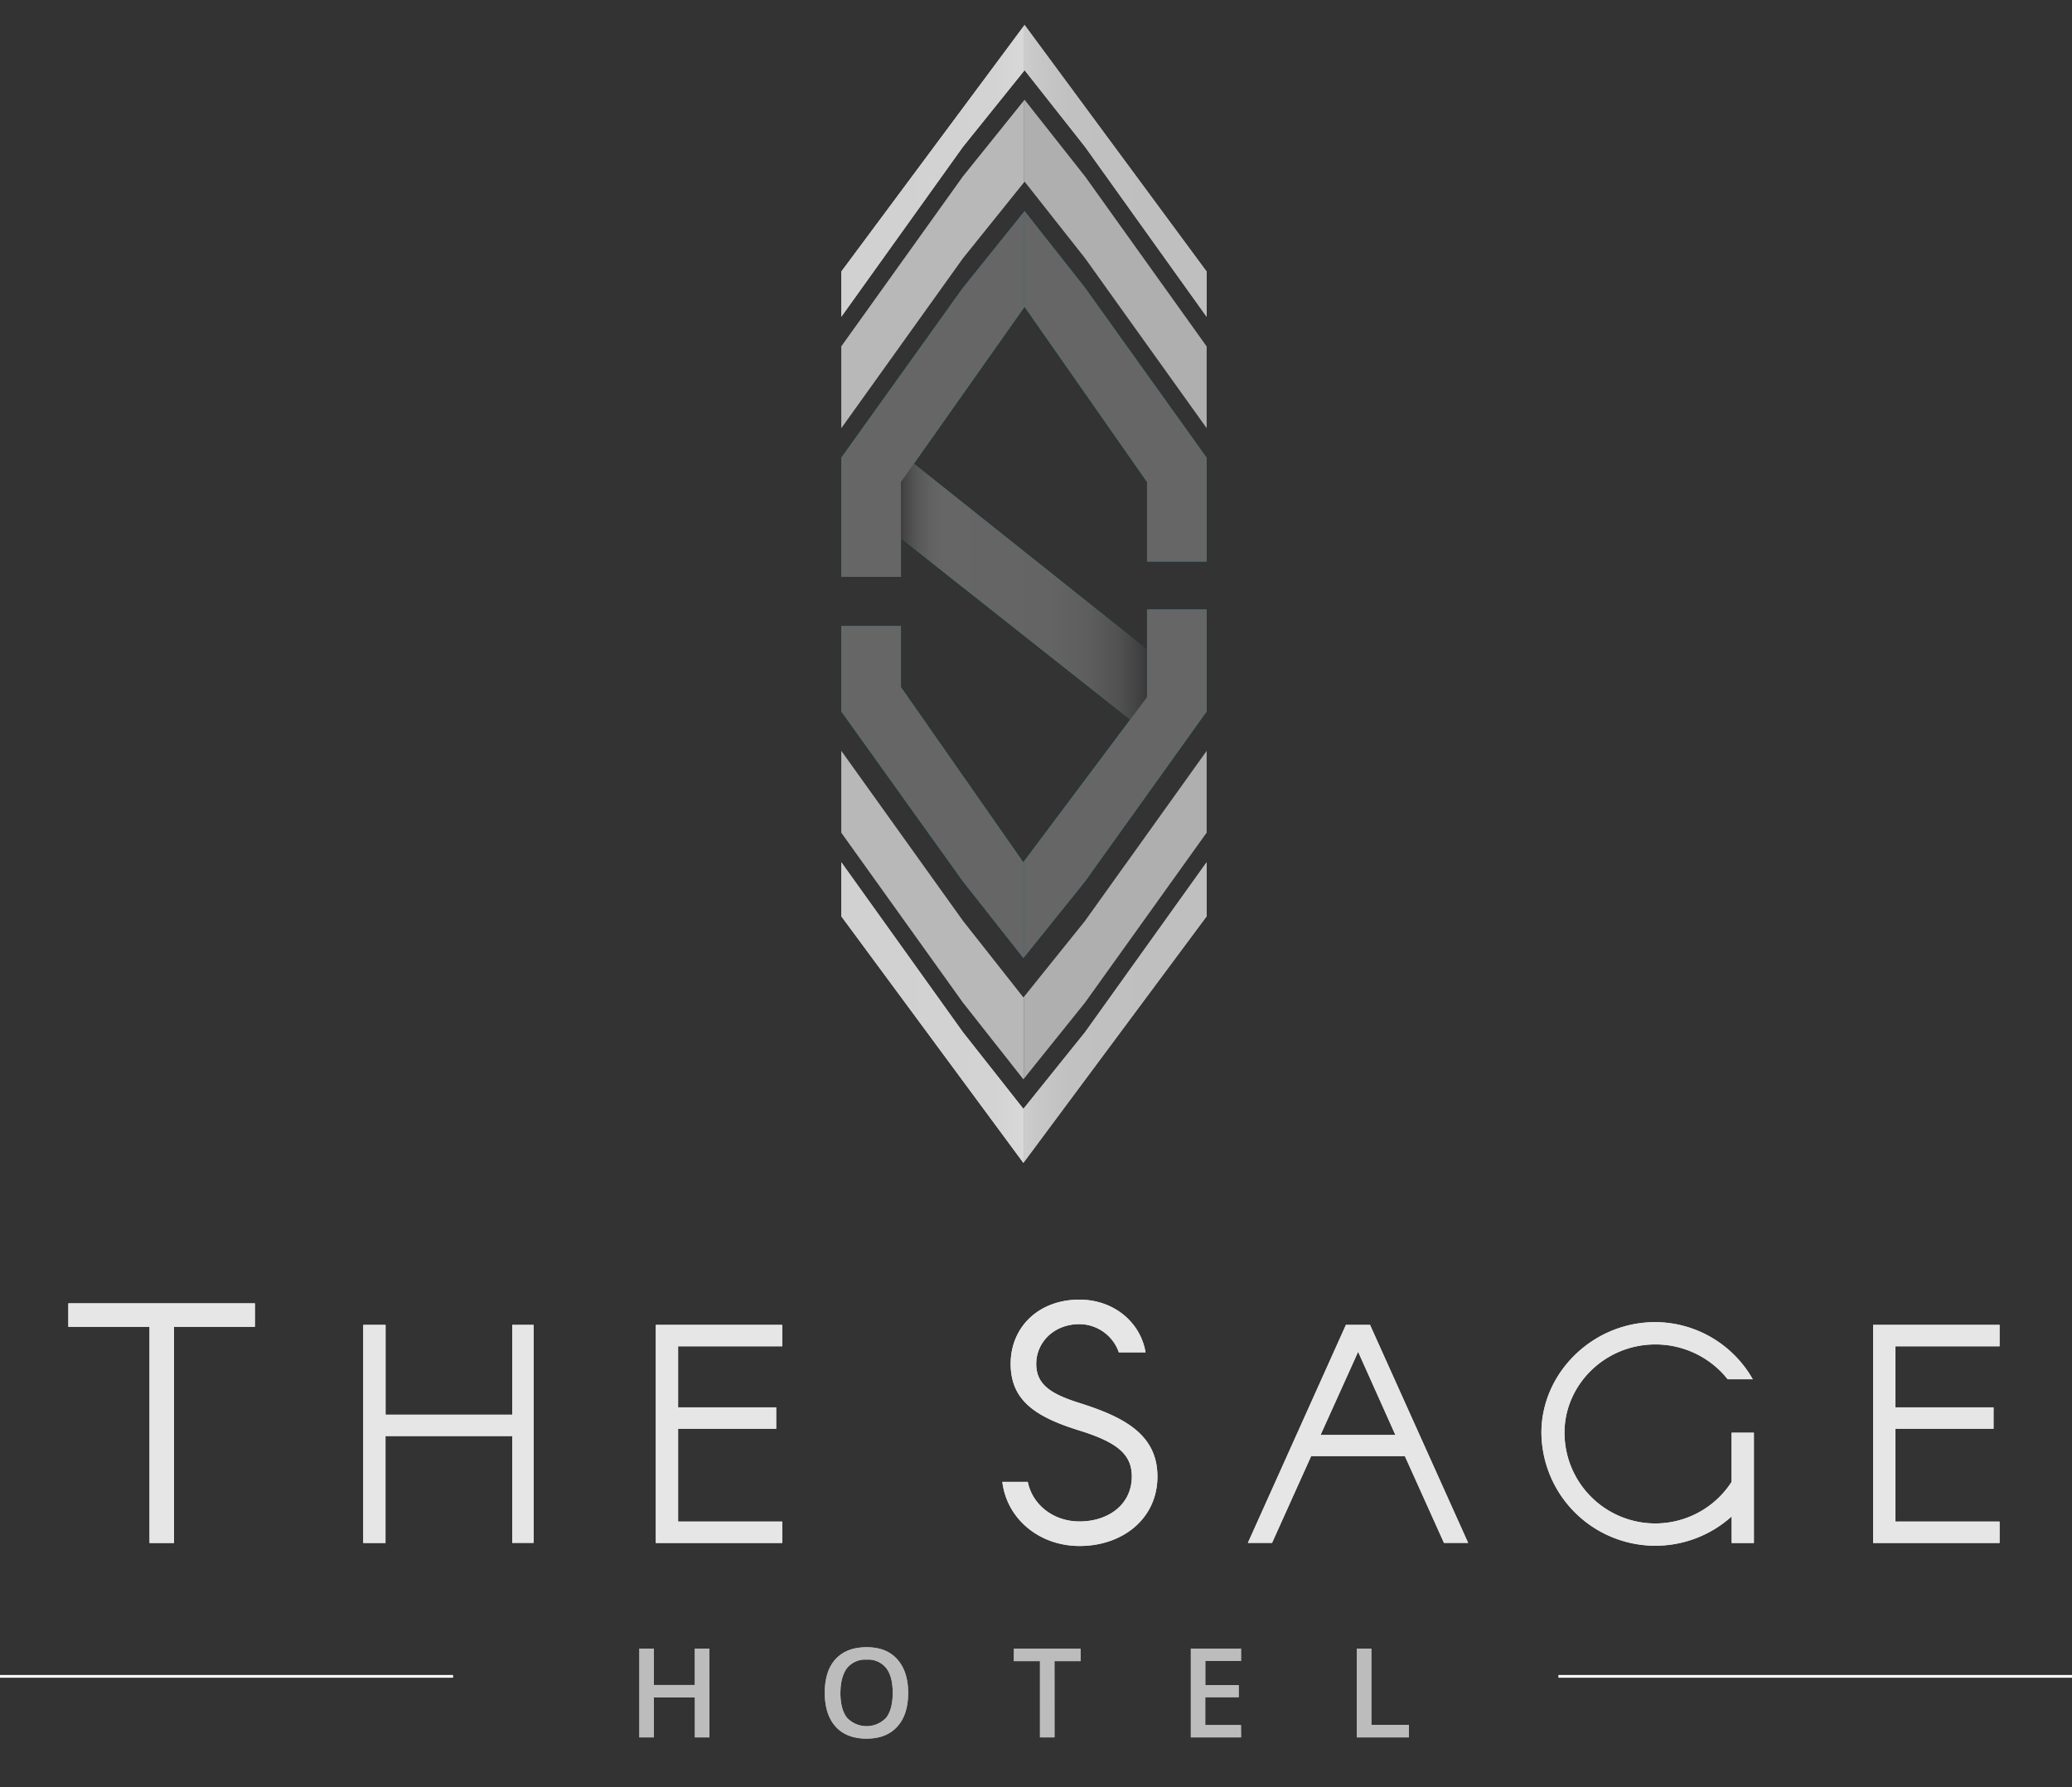 <svg id="logo-sage-inn-v2" class="logo" xmlns="http://www.w3.org/2000/svg" xmlns:xlink="http://www.w3.org/1999/xlink" viewBox="0 0 570.39 492"><rect x="0" y="0" width="570.39" height="492" fill="#333333" stroke="none"/><defs><style>.sage-inn-cls-1{fill:url(#linear-gradient);}.sage-inn-cls-2{fill:url(#linear-gradient-2);}.sage-inn-cls-3{fill:url(#linear-gradient-3);}.sage-inn-cls-4{fill:url(#linear-gradient-4);}.sage-inn-cls-5{fill:url(#linear-gradient-5);}.sage-inn-cls-6{fill:url(#linear-gradient-6);}.sage-inn-cls-7{fill:url(#linear-gradient-7);}.sage-inn-cls-8{fill:url(#linear-gradient-8);}.sage-inn-cls-9{fill:url(#linear-gradient-9);}.sage-inn-cls-10{fill:#088b9e;}.sage-inn-cls-11{fill:#fff;}.sage-inn-cls-12{fill:#e7e6e6;}.sage-inn-cls-13{fill:#bbbcbe;}.sage-inn-cls-14{fill:url(#linear-gradient-10);}.sage-inn-cls-15{fill:url(#linear-gradient-11);}.sage-inn-cls-16{fill:url(#linear-gradient-12);}.sage-inn-cls-17{fill:url(#linear-gradient-13);}.sage-inn-cls-18{fill:url(#linear-gradient-14);}.sage-inn-cls-19{fill:#b8b8b8;}.sage-inn-cls-20{fill:#afafaf;}.sage-inn-cls-21{fill:#666;}.sage-inn-cls-22{fill:#e6e6e6;}.sage-inn-cls-23{fill:#bcbcbc;}</style><linearGradient id="linear-gradient" x1="247.56" y1="163.07" x2="315.71" y2="163.07" gradientUnits="userSpaceOnUse"><stop offset="0" stop-color="#004c6f"/><stop offset="0" stop-color="#004f72"/><stop offset="0.05" stop-color="#046985"/><stop offset="0.09" stop-color="#067c93"/><stop offset="0.13" stop-color="#08879b"/><stop offset="0.18" stop-color="#088b9e"/><stop offset="0.59" stop-color="#08899d"/><stop offset="0.73" stop-color="#078298"/><stop offset="0.83" stop-color="#05778f"/><stop offset="0.92" stop-color="#036682"/><stop offset="0.99" stop-color="#015072"/><stop offset="1" stop-color="#004c6f"/></linearGradient><linearGradient id="linear-gradient-2" x1="231.6" y1="278.73" x2="332.19" y2="278.73" gradientUnits="userSpaceOnUse"><stop offset="0.14" stop-color="#d0d1d2"/><stop offset="0.41" stop-color="#d2d3d4"/><stop offset="0.51" stop-color="#d9d9da"/><stop offset="0.58" stop-color="#e4e4e4"/><stop offset="0.59" stop-color="#e7e6e6"/></linearGradient><linearGradient id="linear-gradient-3" x1="231.61" y1="278.62" x2="332.17" y2="278.62" gradientUnits="userSpaceOnUse"><stop offset="0.41" stop-color="#e7e6e6"/><stop offset="0.42" stop-color="#e4e3e3"/><stop offset="0.47" stop-color="#d3d3d3"/><stop offset="0.53" stop-color="#c8c7c7"/><stop offset="0.62" stop-color="#c1c1c1"/><stop offset="0.86" stop-color="#bfbfbf"/></linearGradient><linearGradient id="linear-gradient-4" x1="231.61" y1="47.04" x2="332.17" y2="47.04" xlink:href="#linear-gradient-3"/><linearGradient id="linear-gradient-5" x1="231.6" y1="47.15" x2="332.19" y2="47.15" xlink:href="#linear-gradient-2"/><linearGradient id="linear-gradient-6" x1="231.6" y1="251.89" x2="332.19" y2="251.89" gradientUnits="userSpaceOnUse"><stop offset="0.14" stop-color="#808184"/><stop offset="0.43" stop-color="#828386"/><stop offset="0.53" stop-color="#888a8d"/><stop offset="0.59" stop-color="#919396"/></linearGradient><linearGradient id="linear-gradient-7" x1="231.61" y1="251.79" x2="332.17" y2="251.79" gradientUnits="userSpaceOnUse"><stop offset="0.41" stop-color="#919396"/><stop offset="0.41" stop-color="#8f9194"/><stop offset="0.45" stop-color="#7b7c7e"/><stop offset="0.5" stop-color="#6c6c6d"/><stop offset="0.56" stop-color="#616162"/><stop offset="0.64" stop-color="#5b5b5b"/><stop offset="0.86" stop-color="#595959"/></linearGradient><linearGradient id="linear-gradient-8" x1="231.61" y1="72.66" x2="332.17" y2="72.66" xlink:href="#linear-gradient-7"/><linearGradient id="linear-gradient-9" x1="231.6" y1="72.76" x2="332.19" y2="72.76" xlink:href="#linear-gradient-6"/><linearGradient id="linear-gradient-10" x1="247.56" y1="163.07" x2="315.71" y2="163.07" gradientUnits="userSpaceOnUse"><stop offset="0" stop-color="#393939"/><stop offset="0.02" stop-color="#454545"/><stop offset="0.07" stop-color="#575757"/><stop offset="0.13" stop-color="#626262"/><stop offset="0.18" stop-color="#666"/><stop offset="0.61" stop-color="#646464"/><stop offset="0.77" stop-color="#5d5d5d"/><stop offset="0.88" stop-color="#525252"/><stop offset="0.97" stop-color="#414141"/><stop offset="1" stop-color="#393939"/></linearGradient><linearGradient id="linear-gradient-11" x1="231.6" y1="278.73" x2="332.19" y2="278.73" gradientUnits="userSpaceOnUse"><stop offset="0.14" stop-color="#d1d1d1"/><stop offset="0.42" stop-color="#d3d3d3"/><stop offset="0.52" stop-color="#dadada"/><stop offset="0.59" stop-color="#e5e5e5"/><stop offset="0.59" stop-color="#e6e6e6"/></linearGradient><linearGradient id="linear-gradient-12" x1="231.61" y1="278.62" x2="332.17" y2="278.62" gradientUnits="userSpaceOnUse"><stop offset="0.41" stop-color="#e6e6e6"/><stop offset="0.41" stop-color="#e4e4e4"/><stop offset="0.47" stop-color="#d3d3d3"/><stop offset="0.53" stop-color="#c8c8c8"/><stop offset="0.62" stop-color="#c1c1c1"/><stop offset="0.86" stop-color="#bfbfbf"/></linearGradient><linearGradient id="linear-gradient-13" x1="231.61" y1="47.04" x2="332.17" y2="47.04" xlink:href="#linear-gradient-12"/><linearGradient id="linear-gradient-14" x1="231.6" y1="47.15" x2="332.19" y2="47.15" xlink:href="#linear-gradient-11"/></defs><polygon class="sage-inn-cls-1" points="315.71 201.71 247.56 147.84 247.56 124.43 315.71 178.72 315.71 201.71"/><polygon class="sage-inn-cls-2" points="265.07 284.11 231.6 237.35 231.6 252.23 281.72 320.1 281.89 319.88 281.89 305.03 281.72 305.23 265.07 284.11"/><polygon class="sage-inn-cls-3" points="332.17 252.23 332.17 237.35 298.71 284.11 281.89 305.03 281.89 319.88 332.17 252.23"/><polygon class="sage-inn-cls-4" points="298.71 40.44 332.17 87.2 332.17 74.75 282.05 6.87 281.89 7.09 281.89 19.53 282.05 19.32 298.71 40.44"/><polygon class="sage-inn-cls-5" points="231.6 74.75 231.6 87.2 265.07 40.44 281.89 19.53 281.89 7.09 231.6 74.75"/><polygon class="sage-inn-cls-6" points="265.07 253.48 254.02 238.04 231.6 206.72 231.6 229.19 265.07 275.94 281.72 297.06 281.89 296.87 281.89 274.4 281.72 274.6 265.07 253.48"/><polygon class="sage-inn-cls-7" points="298.71 275.94 332.17 229.19 332.17 206.72 309.92 237.82 309.64 238.19 302.65 247.97 298.71 253.48 281.89 274.4 281.89 296.87 298.71 275.94"/><polygon class="sage-inn-cls-8" points="282.05 49.96 298.71 71.08 301.67 75.21 309.64 86.36 309.75 86.51 332.17 117.83 332.17 95.37 298.71 48.6 282.05 27.49 281.89 27.69 281.89 50.16 282.05 49.96"/><polygon class="sage-inn-cls-9" points="231.6 95.37 231.6 117.83 253.86 86.74 265.07 71.08 281.89 50.16 281.89 27.69 265.07 48.6 231.6 95.37"/><polygon class="sage-inn-cls-10" points="282.05 84.44 282.16 84.61 315.76 132.67 315.76 154.57 332.17 154.57 332.17 126 309.75 94.68 309.64 94.53 301.67 83.38 298.71 79.24 282.05 58.12 281.89 58.32 281.89 84.67 282.05 84.44"/><polygon class="sage-inn-cls-10" points="253.86 94.9 231.6 126 231.6 158.8 248.02 158.8 248.02 132.67 281.89 84.67 281.89 58.32 265.07 79.24 253.86 94.9"/><polygon class="sage-inn-cls-10" points="298.71 242.6 302.65 237.08 309.64 227.31 309.92 226.94 332.17 195.84 332.17 188.16 332.17 180.35 332.17 175.86 332.17 167.77 332.17 167.77 315.76 167.77 315.76 167.77 315.76 190.87 315.76 191.88 315.49 192.27 282.16 236.75 281.89 237.16 281.89 263.51 298.71 242.6"/><polygon class="sage-inn-cls-10" points="248.02 189.16 248.02 180.35 248.02 175.86 248.02 172.32 231.6 172.32 231.6 174.68 231.6 188.16 231.6 195.84 254.02 227.16 265.07 242.6 281.72 263.71 281.89 263.51 281.89 237.16 281.72 237.4 248.02 189.16"/><rect class="sage-inn-cls-11" y="461.32" width="124.71" height="0.25"/><path class="sage-inn-cls-12" d="M41.16,365.23H18.81v-6.46H70.17v6.46H47.91v59.5H41.16Z"/><path class="sage-inn-cls-12" d="M100,364.7h6.14v24.72H141V364.7h5.89v60H141V395.3H106.12v29.43H100Z"/><path class="sage-inn-cls-12" d="M180.53,364.7h34.8v5.89H186.67V387.4h27v5.89h-27v25.55h28.66v5.89h-34.8Z"/><path class="sage-inn-cls-12" d="M308,372.26a11.56,11.56,0,0,0-10.82-7.77c-7.21,0-11.92,5.18-11.92,10.91s4,8.31,11.92,10.81c12.29,3.87,21.44,8.68,21.44,20.23s-9.52,19.12-21.44,19.12c-11,0-20-7.39-21.25-17.64h7c1.3,6.37,7.12,10.89,14.23,10.89,8,0,14.41-4.7,14.41-12.37,0-6.1-4-9.42-14.41-12.66-12.29-3.79-18.94-8.41-18.94-18.38s7.58-17.65,18.94-17.65c9.24,0,16.73,6,18.2,14.51Z"/><path class="sage-inn-cls-12" d="M370.51,364.7h6.64l27,60h-6.65l-10.76-23.88h-25.8l-10.76,23.88h-6.65Zm3.36,7.4L363.53,395h20.6Z"/><path class="sage-inn-cls-12" d="M424.33,394.38c0-16.47,14.12-30.44,31.35-30.44a31,31,0,0,1,26.83,15.73h-6.9a25.37,25.37,0,0,0-19.93-9.59c-13.87,0-25,11.11-25,24.3a25,25,0,0,0,46,13.54V394.38h6.14v30.35H476.7v-7.31a31.37,31.37,0,0,1-52.37-23Z"/><path class="sage-inn-cls-12" d="M515.64,364.7h34.81v5.89H521.79V387.4h27v5.89h-27v25.55h28.66v5.89H515.64Z"/><path class="sage-inn-cls-13" d="M195.29,478.25h-4v-11H180v11h-4V453.82h4v10h11.27v-10h4Z"/><path class="sage-inn-cls-13" d="M250,466q0,6-3,9.28c-2,2.21-4.81,3.31-8.45,3.31s-6.52-1.1-8.5-3.29-3-5.3-3-9.33,1-7.13,3-9.29,4.82-3.25,8.51-3.25,6.44,1.1,8.42,3.3S250,462,250,466Zm-18.65,0q0,4.51,1.82,6.85a7.43,7.43,0,0,0,10.77,0q1.81-2.31,1.81-6.87c0-3-.59-5.27-1.8-6.82a6.33,6.33,0,0,0-5.35-2.32,6.47,6.47,0,0,0-5.42,2.32C232,460.73,231.36,463,231.36,466Z"/><path class="sage-inn-cls-13" d="M290.29,478.25h-4v-21h-7.19v-3.42h18.37v3.42h-7.19Z"/><path class="sage-inn-cls-13" d="M341.64,478.25H327.82V453.82h13.82v3.38h-9.83v6.65H341v3.34h-9.21v7.67h9.83Z"/><path class="sage-inn-cls-13" d="M373.52,478.25V453.82h4v21h10.34v3.42Z"/><rect class="sage-inn-cls-11" x="429.02" y="461.32" width="156.69" height="0.25"/><polygon class="sage-inn-cls-14" points="315.71 201.71 247.56 147.84 247.56 124.43 315.71 178.72 315.71 201.71"/><polygon class="sage-inn-cls-15" points="265.07 284.11 231.6 237.35 231.6 252.23 281.72 320.1 281.89 319.88 281.89 305.03 281.72 305.23 265.07 284.11"/><polygon class="sage-inn-cls-16" points="332.17 252.23 332.17 237.35 298.71 284.11 281.89 305.03 281.89 319.88 332.17 252.23"/><polygon class="sage-inn-cls-17" points="298.71 40.44 332.17 87.2 332.17 74.75 282.05 6.87 281.89 7.09 281.89 19.53 282.05 19.32 298.71 40.44"/><polygon class="sage-inn-cls-18" points="231.6 74.75 231.6 87.2 265.07 40.44 281.89 19.53 281.89 7.09 231.6 74.75"/><polygon class="sage-inn-cls-19" points="265.07 253.48 254.02 238.04 231.6 206.72 231.6 229.19 265.07 275.94 281.72 297.06 281.89 296.87 281.89 274.4 281.72 274.6 265.07 253.48"/><polygon class="sage-inn-cls-20" points="298.71 275.94 332.17 229.19 332.17 206.72 309.92 237.82 309.64 238.19 302.65 247.97 298.71 253.48 281.89 274.4 281.89 296.87 298.71 275.94"/><polygon class="sage-inn-cls-20" points="282.05 49.96 298.71 71.08 301.67 75.21 309.64 86.36 309.75 86.51 332.17 117.83 332.17 95.37 298.71 48.6 282.05 27.49 281.89 27.69 281.89 50.16 282.05 49.96"/><polygon class="sage-inn-cls-19" points="231.6 95.37 231.6 117.83 253.86 86.74 265.07 71.08 281.89 50.16 281.89 27.69 265.07 48.6 231.6 95.37"/><polygon class="sage-inn-cls-21" points="282.05 84.44 282.16 84.61 315.76 132.67 315.76 154.57 332.17 154.57 332.17 126 309.75 94.68 309.64 94.53 301.67 83.38 298.71 79.24 282.05 58.12 281.89 58.32 281.89 84.67 282.05 84.44"/><polygon class="sage-inn-cls-21" points="253.86 94.9 231.6 126 231.6 158.8 248.02 158.8 248.02 132.67 281.89 84.67 281.89 58.32 265.07 79.24 253.86 94.9"/><polygon class="sage-inn-cls-21" points="298.71 242.6 302.65 237.08 309.64 227.31 309.92 226.94 332.17 195.84 332.17 188.16 332.17 180.35 332.17 175.86 332.17 167.77 332.17 167.77 315.76 167.77 315.76 167.77 315.76 190.87 315.76 191.88 315.49 192.27 282.16 236.75 281.89 237.16 281.89 263.51 298.71 242.6"/><polygon class="sage-inn-cls-21" points="248.02 189.16 248.02 180.35 248.02 175.86 248.02 172.32 231.6 172.32 231.6 174.68 231.6 188.16 231.6 195.84 254.02 227.16 265.07 242.6 281.72 263.71 281.89 263.51 281.89 237.16 281.72 237.4 248.02 189.16"/><rect class="sage-inn-cls-11" y="461.07" width="124.71" height="0.75"/><path class="sage-inn-cls-22" d="M41.16,365.23H18.81v-6.46H70.17v6.46H47.91v59.5H41.16Z"/><path class="sage-inn-cls-22" d="M100,364.7h6.14v24.72H141V364.7h5.89v60H141V395.3H106.12v29.43H100Z"/><path class="sage-inn-cls-22" d="M180.53,364.7h34.8v5.89H186.67V387.4h27v5.89h-27v25.55h28.66v5.89h-34.8Z"/><path class="sage-inn-cls-22" d="M308,372.26a11.56,11.56,0,0,0-10.82-7.77c-7.21,0-11.92,5.18-11.92,10.91s4,8.31,11.92,10.81c12.29,3.87,21.44,8.68,21.44,20.23s-9.52,19.12-21.44,19.12c-11,0-20-7.39-21.25-17.64h7c1.3,6.37,7.12,10.89,14.23,10.89,8,0,14.41-4.7,14.41-12.37,0-6.1-4-9.42-14.41-12.66-12.29-3.79-18.94-8.41-18.94-18.38s7.58-17.65,18.94-17.65c9.24,0,16.73,6,18.2,14.51Z"/><path class="sage-inn-cls-22" d="M370.51,364.7h6.64l27,60h-6.65l-10.76-23.88h-25.8l-10.76,23.88h-6.65Zm3.36,7.4L363.53,395h20.6Z"/><path class="sage-inn-cls-22" d="M424.33,394.38c0-16.47,14.12-30.44,31.35-30.44a31,31,0,0,1,26.83,15.73h-6.9a25.37,25.37,0,0,0-19.93-9.59c-13.87,0-25,11.11-25,24.3a25,25,0,0,0,46,13.54V394.38h6.14v30.35H476.7v-7.31a31.37,31.37,0,0,1-52.37-23Z"/><path class="sage-inn-cls-22" d="M515.64,364.7h34.81v5.89H521.79V387.4h27v5.89h-27v25.55h28.66v5.89H515.64Z"/><path class="sage-inn-cls-23" d="M195.29,478.25h-4v-11H180v11h-4V453.82h4v10h11.27v-10h4Z"/><path class="sage-inn-cls-23" d="M250,466q0,6-3,9.28c-2,2.21-4.81,3.31-8.45,3.31s-6.52-1.1-8.5-3.29-3-5.3-3-9.33,1-7.13,3-9.29,4.82-3.25,8.51-3.25,6.44,1.1,8.42,3.3S250,462,250,466Zm-18.65,0q0,4.51,1.82,6.85a7.43,7.43,0,0,0,10.77,0q1.81-2.31,1.81-6.87c0-3-.59-5.27-1.8-6.82a6.33,6.33,0,0,0-5.35-2.32,6.47,6.47,0,0,0-5.42,2.32C232,460.73,231.36,463,231.36,466Z"/><path class="sage-inn-cls-23" d="M290.29,478.25h-4v-21h-7.19v-3.42h18.37v3.42h-7.19Z"/><path class="sage-inn-cls-23" d="M341.64,478.25H327.82V453.82h13.82v3.38h-9.83v6.65H341v3.34h-9.21v7.67h9.83Z"/><path class="sage-inn-cls-23" d="M373.52,478.25V453.82h4v21h10.34v3.42Z"/><rect class="sage-inn-cls-11" x="429.02" y="461.07" width="156.69" height="0.75"/></svg>